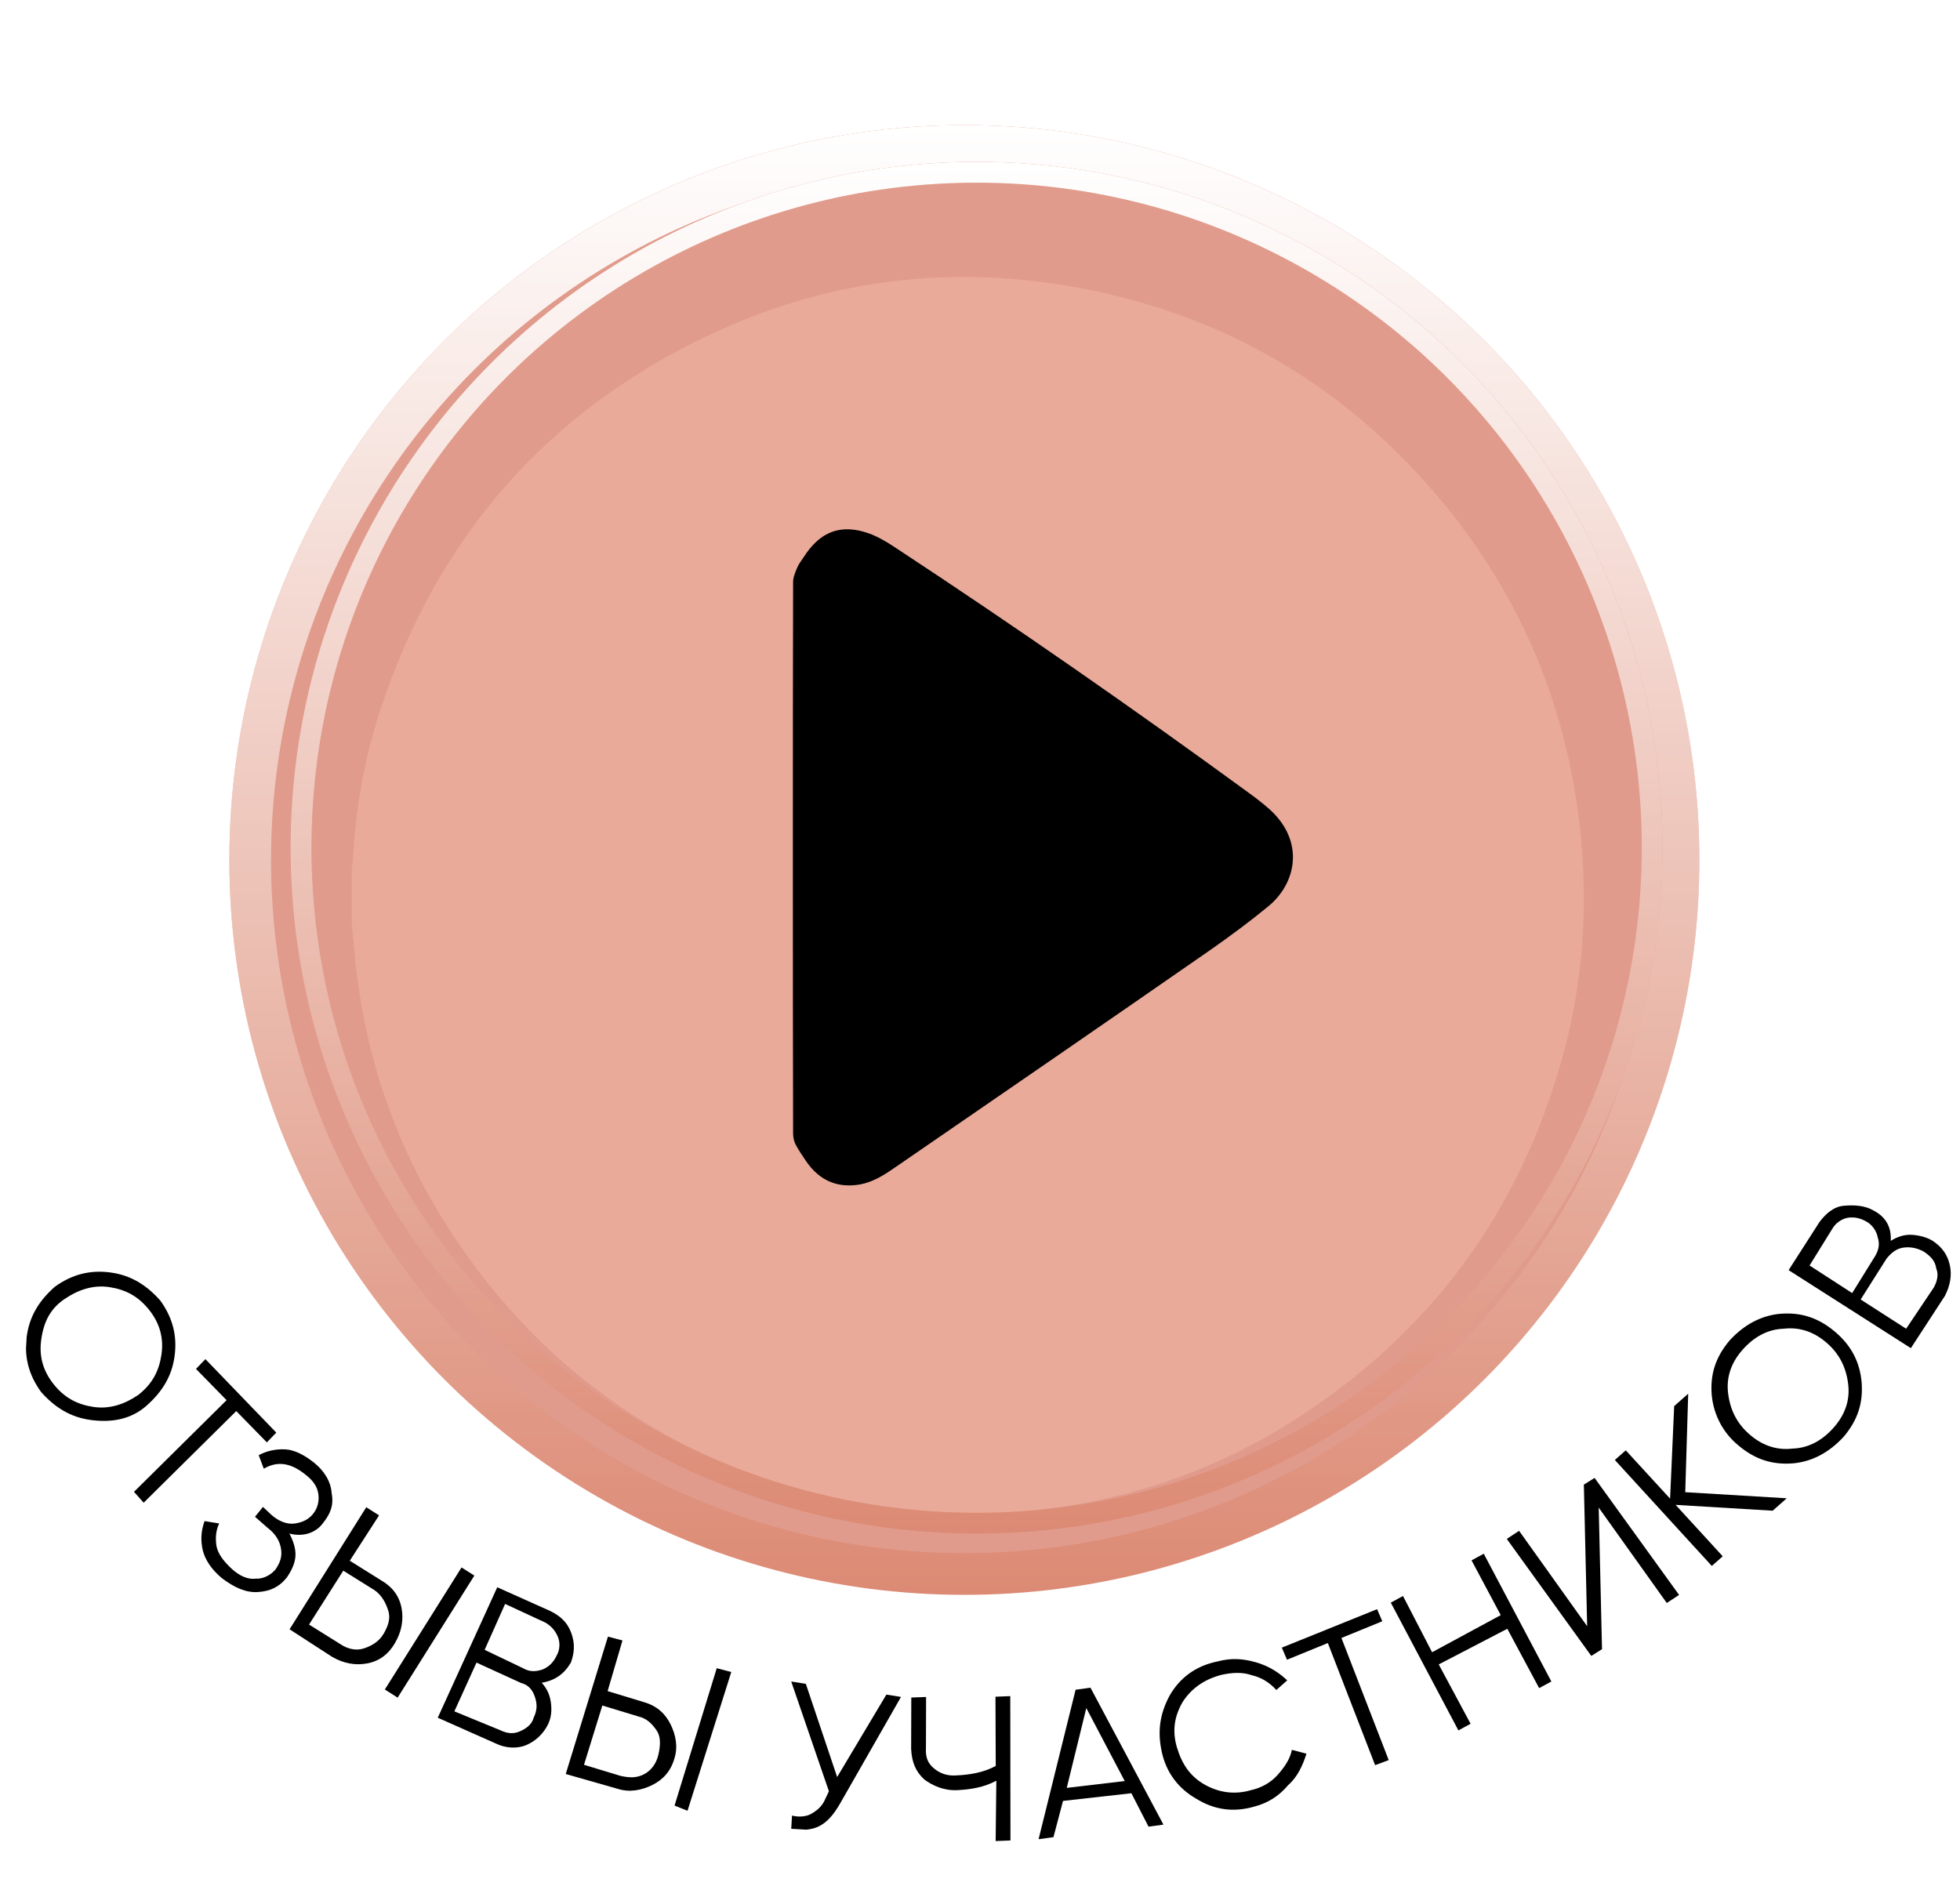 <svg width="188" height="182" viewBox="0 0 188 182" fill="none" xmlns="http://www.w3.org/2000/svg">
<g filter="url(#filter0_d)">
<circle cx="92.5" cy="78.5" r="68.15" fill="#E19B8C"/>
</g>
<g filter="url(#filter1_di)">
<path d="M33.75 80.619C33.75 78.838 33.75 77.069 33.75 75.288C33.786 75.058 33.834 74.816 33.846 74.585C34.112 69.582 34.957 64.687 36.538 59.937C42.041 43.338 52.698 31.246 68.507 23.916C80.274 18.464 92.621 17.252 105.293 19.978C118.23 22.765 129.044 29.271 137.661 39.34C145.952 49.02 150.598 60.276 151.696 73.01C152.276 79.698 151.757 86.314 150.031 92.796C145.976 108.05 137.25 119.912 123.975 128.333C116.396 133.143 108.08 135.954 99.15 136.899C97.931 137.032 96.712 137.129 95.505 137.25C93.731 137.25 91.969 137.25 90.195 137.25C89.941 137.214 89.688 137.153 89.422 137.141C83.593 136.814 77.921 135.663 72.454 133.615C60.156 128.999 50.38 121.148 43.212 110.11C38.107 102.271 35.09 93.656 34.1 84.339C33.967 83.091 33.871 81.855 33.75 80.619ZM78.054 77.966C78.054 83.091 78.042 88.216 78.066 93.341C78.066 94.008 78.15 94.735 78.392 95.353C79.273 97.546 81.711 98.345 83.943 97.231C88.94 94.735 93.924 92.227 98.908 89.719C104.279 87.029 109.637 84.327 115.008 81.649C115.985 81.165 116.734 80.474 117.144 79.456C117.94 77.493 117.108 75.361 115.128 74.367C109.082 71.326 103.036 68.297 96.989 65.268C92.633 63.087 88.264 60.894 83.907 58.713C82.338 57.926 80.83 58.047 79.454 59.162C78.392 60.022 78.042 61.209 78.042 62.554C78.066 67.679 78.054 72.817 78.054 77.966Z" fill="#EAAA99"/>
</g>
<g filter="url(#filter2_d)">
<path d="M121.693 82.915C119.908 84.387 118.052 85.758 116.173 87.078C106.119 94.059 96.041 100.99 85.963 107.92C84.906 108.657 83.826 109.368 82.534 109.621C80.349 110.002 78.611 109.291 77.295 107.362C76.943 106.829 76.567 106.296 76.285 105.737C76.144 105.458 76.073 105.052 76.073 104.722C76.05 95.887 76.05 87.078 76.05 78.243C76.05 69.434 76.05 60.625 76.073 51.841C76.073 51.384 76.285 50.876 76.473 50.445C76.614 50.089 76.872 49.785 77.084 49.455C78.54 47.17 80.372 46.307 82.862 47.017C83.967 47.322 85.024 47.957 86.01 48.617C97.427 56.131 108.679 63.95 119.767 72.049C120.472 72.557 121.153 73.09 121.787 73.648C125.17 76.72 124.348 80.706 121.693 82.915Z" fill="black"/>
</g>
<g filter="url(#filter3_d)">
<circle cx="92.5" cy="78.5" r="68.5" stroke="#DC8A74" stroke-width="4"/>
<circle cx="92.5" cy="78.5" r="68.5" stroke="url(#paint0_linear)" stroke-width="4"/>
</g>
<g filter="url(#filter4_d)">
<circle cx="93.675" cy="77.325" r="64.8" stroke="#DC8A74" stroke-width="2"/>
<circle cx="93.675" cy="77.325" r="64.8" stroke="url(#paint1_linear)" stroke-width="2"/>
</g>
<g clip-path="url(#clip0)">
<path d="M8.735 136.227C6.769 135.968 5.268 135.03 3.942 133.538C2.765 131.913 2.302 130.19 2.562 128.227C2.821 126.265 3.76 124.767 5.256 123.444C6.883 122.271 8.61 121.809 10.576 122.069C12.543 122.328 14.044 123.266 15.37 124.758C16.547 126.383 17.009 128.106 16.75 130.068C16.491 132.031 15.551 133.528 14.056 134.851C12.561 136.174 10.702 136.487 8.735 136.227ZM3.964 128.453C3.73 129.993 4.068 131.426 5.121 132.761C6.173 134.095 7.409 134.735 8.952 134.969C10.496 135.203 11.94 134.724 13.269 133.815C14.606 132.765 15.246 131.532 15.48 129.992C15.715 128.452 15.376 127.019 14.323 125.684C13.271 124.35 12.035 123.71 10.492 123.476C8.949 123.242 7.504 123.721 6.175 124.63C4.847 125.539 4.206 126.772 3.964 128.453Z" fill="black"/>
<path d="M26.501 137.435L25.596 138.37L22.661 135.368L13.78 144.159L12.852 143.115L21.733 134.323L18.799 131.322L19.704 130.387L26.501 137.435Z" fill="black"/>
<path d="M27.76 147.118C28.141 147.847 28.381 148.568 28.339 149.272C28.296 149.976 27.972 150.663 27.506 151.341C26.742 152.284 25.87 152.656 24.733 152.729C23.596 152.802 22.493 152.312 21.274 151.391C20.196 150.478 19.683 149.6 19.451 148.738C19.229 147.736 19.279 146.891 19.62 145.923L21.023 146.148C20.698 146.835 20.656 147.539 20.755 148.251C20.854 148.964 21.376 149.702 22.18 150.456C22.984 151.211 23.813 151.543 24.527 151.445C25.233 151.487 25.963 151.107 26.42 150.57C26.886 149.891 27.061 149.337 26.962 148.624C26.863 147.912 26.482 147.183 25.669 146.569L24.459 145.507L25.224 144.564L26.028 145.319C26.699 145.924 27.529 146.256 28.242 146.158C28.956 146.06 29.538 145.812 29.994 145.274C30.451 144.737 30.635 144.041 30.536 143.329C30.437 142.617 30.048 142.028 29.235 141.414C27.884 140.344 26.623 140.127 25.302 140.895L24.814 139.595C25.545 139.215 26.408 138.984 27.396 139.043C28.242 139.094 29.204 139.576 30.149 140.339C31.095 141.102 31.741 142.13 31.814 143.264C32.029 144.407 31.696 145.235 30.931 146.178C30.316 146.989 29.154 147.484 27.76 147.118Z" fill="black"/>
<path d="M27.775 156.302L35.132 144.594L36.359 145.374L33.55 149.726L36.552 151.602C37.647 152.233 38.301 153.12 38.516 154.263C38.73 155.406 38.521 156.524 37.889 157.616C37.258 158.708 36.369 159.361 35.224 159.575C34.078 159.789 32.958 159.58 31.863 158.949L27.775 156.302ZM29.643 155.849L32.645 157.725C33.325 158.189 34.163 158.381 34.885 158.142C35.607 157.903 36.338 157.523 36.812 156.704C37.286 155.884 37.469 155.189 37.229 154.468C36.989 153.747 36.608 153.018 35.928 152.553L32.926 150.678L29.643 155.849ZM36.914 162.078L44.271 150.37L45.498 151.15L38.141 162.858L36.914 162.078Z" fill="black"/>
<path d="M51.96 161.428C52.49 162.025 52.739 162.605 52.837 163.317C52.936 164.029 52.894 164.733 52.569 165.42C52.087 166.38 51.339 167.042 50.468 167.413C49.596 167.785 48.467 167.717 47.505 167.235L41.989 164.785L47.696 152.271L52.797 154.555C53.759 155.037 54.431 155.642 54.795 156.653C55.159 157.664 55.108 158.509 54.767 159.477C54.135 160.569 53.246 161.222 51.96 161.428ZM48.005 165.994C48.693 166.318 49.257 166.352 49.838 166.104C50.42 165.856 51.009 165.468 51.193 164.772C51.517 164.085 51.551 163.522 51.311 162.802C51.071 162.081 50.673 161.633 49.976 161.45L45.705 159.498L43.583 164.174L48.005 165.994ZM52.306 155.656L48.449 153.87L46.486 158.273L50.202 160.051C50.749 160.366 51.313 160.4 52.036 160.161C52.617 159.913 53.066 159.516 53.39 158.829C53.706 158.283 53.748 157.579 53.5 156.999C53.252 156.419 52.854 155.972 52.306 155.656Z" fill="black"/>
<path d="M54.265 170.184L58.313 157.006L59.707 157.372L58.282 162.231L61.758 163.288C63.011 163.645 63.815 164.4 64.32 165.419C64.825 166.439 65.04 167.582 64.69 168.691C64.332 169.941 63.576 170.743 62.554 171.247C61.533 171.751 60.388 171.965 59.276 171.615L54.265 170.184ZM56.017 169.301L59.493 170.357C60.331 170.549 61.037 170.591 61.767 170.211C62.498 169.831 62.963 169.153 63.155 168.316C63.347 167.48 63.398 166.636 63.008 166.047C62.619 165.459 62.089 164.862 61.251 164.67L57.775 163.614L56.017 169.301ZM64.702 173.213L68.749 160.034L70.143 160.401L65.946 173.711L64.702 173.213Z" fill="black"/>
<path d="M85.02 162.565L86.422 162.791L80.569 173.035C79.937 174.128 79.33 174.798 78.6 175.178C77.869 175.558 76.873 175.639 75.894 175.439L75.97 174.172C76.667 174.355 77.381 174.257 77.821 174.001C78.261 173.744 78.851 173.356 79.183 172.528L79.508 171.841L75.893 161.311L77.295 161.536L80.298 170.476L85.02 162.565Z" fill="black"/>
<path d="M95.484 162.77L96.903 162.714L96.921 176.56L95.502 176.616L95.567 170.828C94.396 171.464 93.109 171.669 91.831 171.734C90.553 171.798 89.45 171.308 88.638 170.694C87.834 169.94 87.461 169.07 87.396 167.794L87.41 162.85L88.829 162.794L88.815 167.738C88.764 168.583 89.013 169.163 89.552 169.619C90.091 170.075 90.779 170.399 91.775 170.318C93.053 170.253 94.34 170.048 95.51 169.412L95.484 162.77Z" fill="black"/>
<path d="M110.167 175.237L108.52 172.03L101.963 172.766L101.046 176.243L99.619 176.44L103.17 162.101L104.597 161.904L111.595 175.04L110.167 175.237ZM102.321 171.516L107.882 170.861L104.197 163.858L102.321 171.516Z" fill="black"/>
<path d="M120.335 173.304C118.318 173.89 116.493 173.639 114.718 172.543C113.076 171.597 111.891 170.113 111.445 168.108C110.999 166.103 111.242 164.423 112.198 162.643C113.146 161.005 114.633 159.823 116.782 159.387C118.077 159.041 119.206 159.108 120.459 159.466C121.711 159.824 122.665 160.446 123.469 161.201L122.422 162.127C121.759 161.381 120.938 160.908 120.1 160.716C119.13 160.375 118.134 160.457 117.129 160.679C115.403 161.141 114.215 162.058 113.434 163.283C112.644 164.648 112.418 166.047 112.889 167.63C113.361 169.212 114.14 170.389 115.508 171.178C116.876 171.966 118.42 172.2 120.005 171.73C121.01 171.508 121.89 170.996 122.496 170.326C123.103 169.656 123.718 168.845 123.918 167.868L125.312 168.235C124.962 169.344 124.471 170.445 123.574 171.238C122.66 172.314 121.63 172.958 120.335 173.304Z" fill="black"/>
<path d="M132.09 154.372L132.587 155.532L128.668 157.134L133.203 168.85L131.9 169.337L127.365 157.621L123.446 159.222L122.95 158.062L132.09 154.372Z" fill="black"/>
<path d="M141.149 149.689L142.32 149.053L148.804 161.31L147.634 161.946L144.578 156.252L138.001 159.672L141.057 165.366L139.887 166.002L133.402 153.745L134.573 153.109L137.364 158.504L143.949 154.943L141.149 149.689Z" fill="black"/>
<path d="M159.875 153.78L153.346 144.629L153.663 158.211L152.633 158.855L144.529 147.631L145.708 146.855L152.238 156.006L151.921 142.424L152.95 141.78L161.054 153.004L159.875 153.78Z" fill="black"/>
<path d="M171.379 143.734L170.034 144.925L160.723 144.366L165.241 149.299L164.194 150.225L154.894 140.06L155.941 139.134L160.193 143.769L160.584 134.892L161.93 133.701L161.646 143.149L171.379 143.734Z" fill="black"/>
<path d="M178.562 132.58C178.726 134.568 178.201 136.232 176.83 137.845C175.467 139.317 173.856 140.209 172.006 140.381C170.014 140.544 168.346 140.02 166.73 138.651C165.245 137.432 164.359 135.683 164.187 133.836C164.023 131.849 164.548 130.185 165.919 128.572C167.282 127.099 168.893 126.207 170.743 126.036C172.735 125.873 174.403 126.397 176.019 127.765C177.636 129.134 178.39 130.733 178.562 132.58ZM171.949 138.965C173.509 138.917 174.83 138.149 175.893 136.941C176.957 135.733 177.464 134.351 177.275 132.786C177.086 131.22 176.457 129.911 175.246 128.849C174.036 127.788 172.651 127.281 171.082 127.469C169.522 127.517 168.202 128.285 167.138 129.493C166.074 130.7 165.567 132.083 165.756 133.648C165.945 135.213 166.574 136.523 167.785 137.584C168.995 138.646 170.38 139.153 171.949 138.965Z" fill="black"/>
<path d="M181.357 119.044C181.946 118.656 182.669 118.416 183.374 118.459C184.079 118.501 184.776 118.684 185.323 119C186.277 119.622 186.799 120.36 187.022 121.362C187.245 122.365 187.045 123.342 186.562 124.302L183.287 129.332L171.561 121.847L174.529 117.221C175.144 116.411 175.892 115.749 176.887 115.668C177.883 115.586 178.871 115.645 179.692 116.119C180.928 116.758 181.433 117.777 181.357 119.044ZM175.765 117.861L173.57 121.402L177.658 124.049L179.853 120.508C180.169 119.962 180.344 119.407 180.104 118.686C179.997 118.115 179.607 117.526 179.06 117.211C178.513 116.895 177.957 116.721 177.243 116.819C176.67 116.926 176.081 117.314 175.765 117.861ZM185.476 123.53C185.792 122.984 185.975 122.288 185.727 121.708C185.628 120.996 185.23 120.548 184.551 120.084C184.003 119.768 183.306 119.585 182.593 119.683C181.879 119.782 181.43 120.179 180.973 120.716L178.471 124.663L182.833 127.468L185.476 123.53Z" fill="black"/>
</g>
<defs>
<filter id="filter0_d" x="12.35" y="2.35" width="160.3" height="160.3" filterUnits="userSpaceOnUse" color-interpolation-filters="sRGB">
<feFlood flood-opacity="0" result="BackgroundImageFix"/>
<feColorMatrix in="SourceAlpha" type="matrix" values="0 0 0 0 0 0 0 0 0 0 0 0 0 0 0 0 0 0 127 0"/>
<feOffset dy="4"/>
<feGaussianBlur stdDeviation="6"/>
<feColorMatrix type="matrix" values="0 0 0 0 1 0 0 0 0 1 0 0 0 0 1 0 0 0 0.25 0"/>
<feBlend mode="normal" in2="BackgroundImageFix" result="effect1_dropShadow"/>
<feBlend mode="normal" in="SourceGraphic" in2="effect1_dropShadow" result="shape"/>
</filter>
<filter id="filter1_di" x="29.75" y="18.575" width="126.174" height="126.675" filterUnits="userSpaceOnUse" color-interpolation-filters="sRGB">
<feFlood flood-opacity="0" result="BackgroundImageFix"/>
<feColorMatrix in="SourceAlpha" type="matrix" values="0 0 0 0 0 0 0 0 0 0 0 0 0 0 0 0 0 0 127 0"/>
<feOffset dy="4"/>
<feGaussianBlur stdDeviation="2"/>
<feColorMatrix type="matrix" values="0 0 0 0 0 0 0 0 0 0 0 0 0 0 0 0 0 0 0.25 0"/>
<feBlend mode="normal" in2="BackgroundImageFix" result="effect1_dropShadow"/>
<feBlend mode="normal" in="SourceGraphic" in2="effect1_dropShadow" result="shape"/>
<feColorMatrix in="SourceAlpha" type="matrix" values="0 0 0 0 0 0 0 0 0 0 0 0 0 0 0 0 0 0 127 0" result="hardAlpha"/>
<feOffset dy="4"/>
<feGaussianBlur stdDeviation="2"/>
<feComposite in2="hardAlpha" operator="arithmetic" k2="-1" k3="1"/>
<feColorMatrix type="matrix" values="0 0 0 0 0 0 0 0 0 0 0 0 0 0 0 0 0 0 0.25 0"/>
<feBlend mode="normal" in2="shape" result="effect2_innerShadow"/>
</filter>
<filter id="filter2_d" x="72.05" y="46.775" width="55.967" height="70.945" filterUnits="userSpaceOnUse" color-interpolation-filters="sRGB">
<feFlood flood-opacity="0" result="BackgroundImageFix"/>
<feColorMatrix in="SourceAlpha" type="matrix" values="0 0 0 0 0 0 0 0 0 0 0 0 0 0 0 0 0 0 127 0"/>
<feOffset dy="4"/>
<feGaussianBlur stdDeviation="2"/>
<feColorMatrix type="matrix" values="0 0 0 0 0 0 0 0 0 0 0 0 0 0 0 0 0 0 0.25 0"/>
<feBlend mode="normal" in2="BackgroundImageFix" result="effect1_dropShadow"/>
<feBlend mode="normal" in="SourceGraphic" in2="effect1_dropShadow" result="shape"/>
</filter>
<filter id="filter3_d" x="10" y="0" width="165" height="165" filterUnits="userSpaceOnUse" color-interpolation-filters="sRGB">
<feFlood flood-opacity="0" result="BackgroundImageFix"/>
<feColorMatrix in="SourceAlpha" type="matrix" values="0 0 0 0 0 0 0 0 0 0 0 0 0 0 0 0 0 0 127 0"/>
<feOffset dy="4"/>
<feGaussianBlur stdDeviation="6"/>
<feColorMatrix type="matrix" values="0 0 0 0 1 0 0 0 0 1 0 0 0 0 1 0 0 0 0.25 0"/>
<feBlend mode="normal" in2="BackgroundImageFix" result="effect1_dropShadow"/>
<feBlend mode="normal" in="SourceGraphic" in2="effect1_dropShadow" result="shape"/>
</filter>
<filter id="filter4_d" x="23.875" y="11.525" width="139.6" height="139.6" filterUnits="userSpaceOnUse" color-interpolation-filters="sRGB">
<feFlood flood-opacity="0" result="BackgroundImageFix"/>
<feColorMatrix in="SourceAlpha" type="matrix" values="0 0 0 0 0 0 0 0 0 0 0 0 0 0 0 0 0 0 127 0"/>
<feOffset dy="4"/>
<feGaussianBlur stdDeviation="2"/>
<feColorMatrix type="matrix" values="0 0 0 0 0 0 0 0 0 0 0 0 0 0 0 0 0 0 0.25 0"/>
<feBlend mode="normal" in2="BackgroundImageFix" result="effect1_dropShadow"/>
<feBlend mode="normal" in="SourceGraphic" in2="effect1_dropShadow" result="shape"/>
</filter>
<linearGradient id="paint0_linear" x1="92.5" y1="8" x2="92.5" y2="149" gradientUnits="userSpaceOnUse">
<stop stop-color="white"/>
<stop offset="1" stop-color="white" stop-opacity="0"/>
</linearGradient>
<linearGradient id="paint1_linear" x1="93.675" y1="11.525" x2="93.675" y2="143.125" gradientUnits="userSpaceOnUse">
<stop stop-color="white"/>
<stop offset="1" stop-color="white" stop-opacity="0"/>
</linearGradient>
<clipPath id="clip0">
<rect width="184" height="66" fill="white" transform="translate(3.956 105) rotate(3.437)"/>
</clipPath>
</defs>
</svg>

